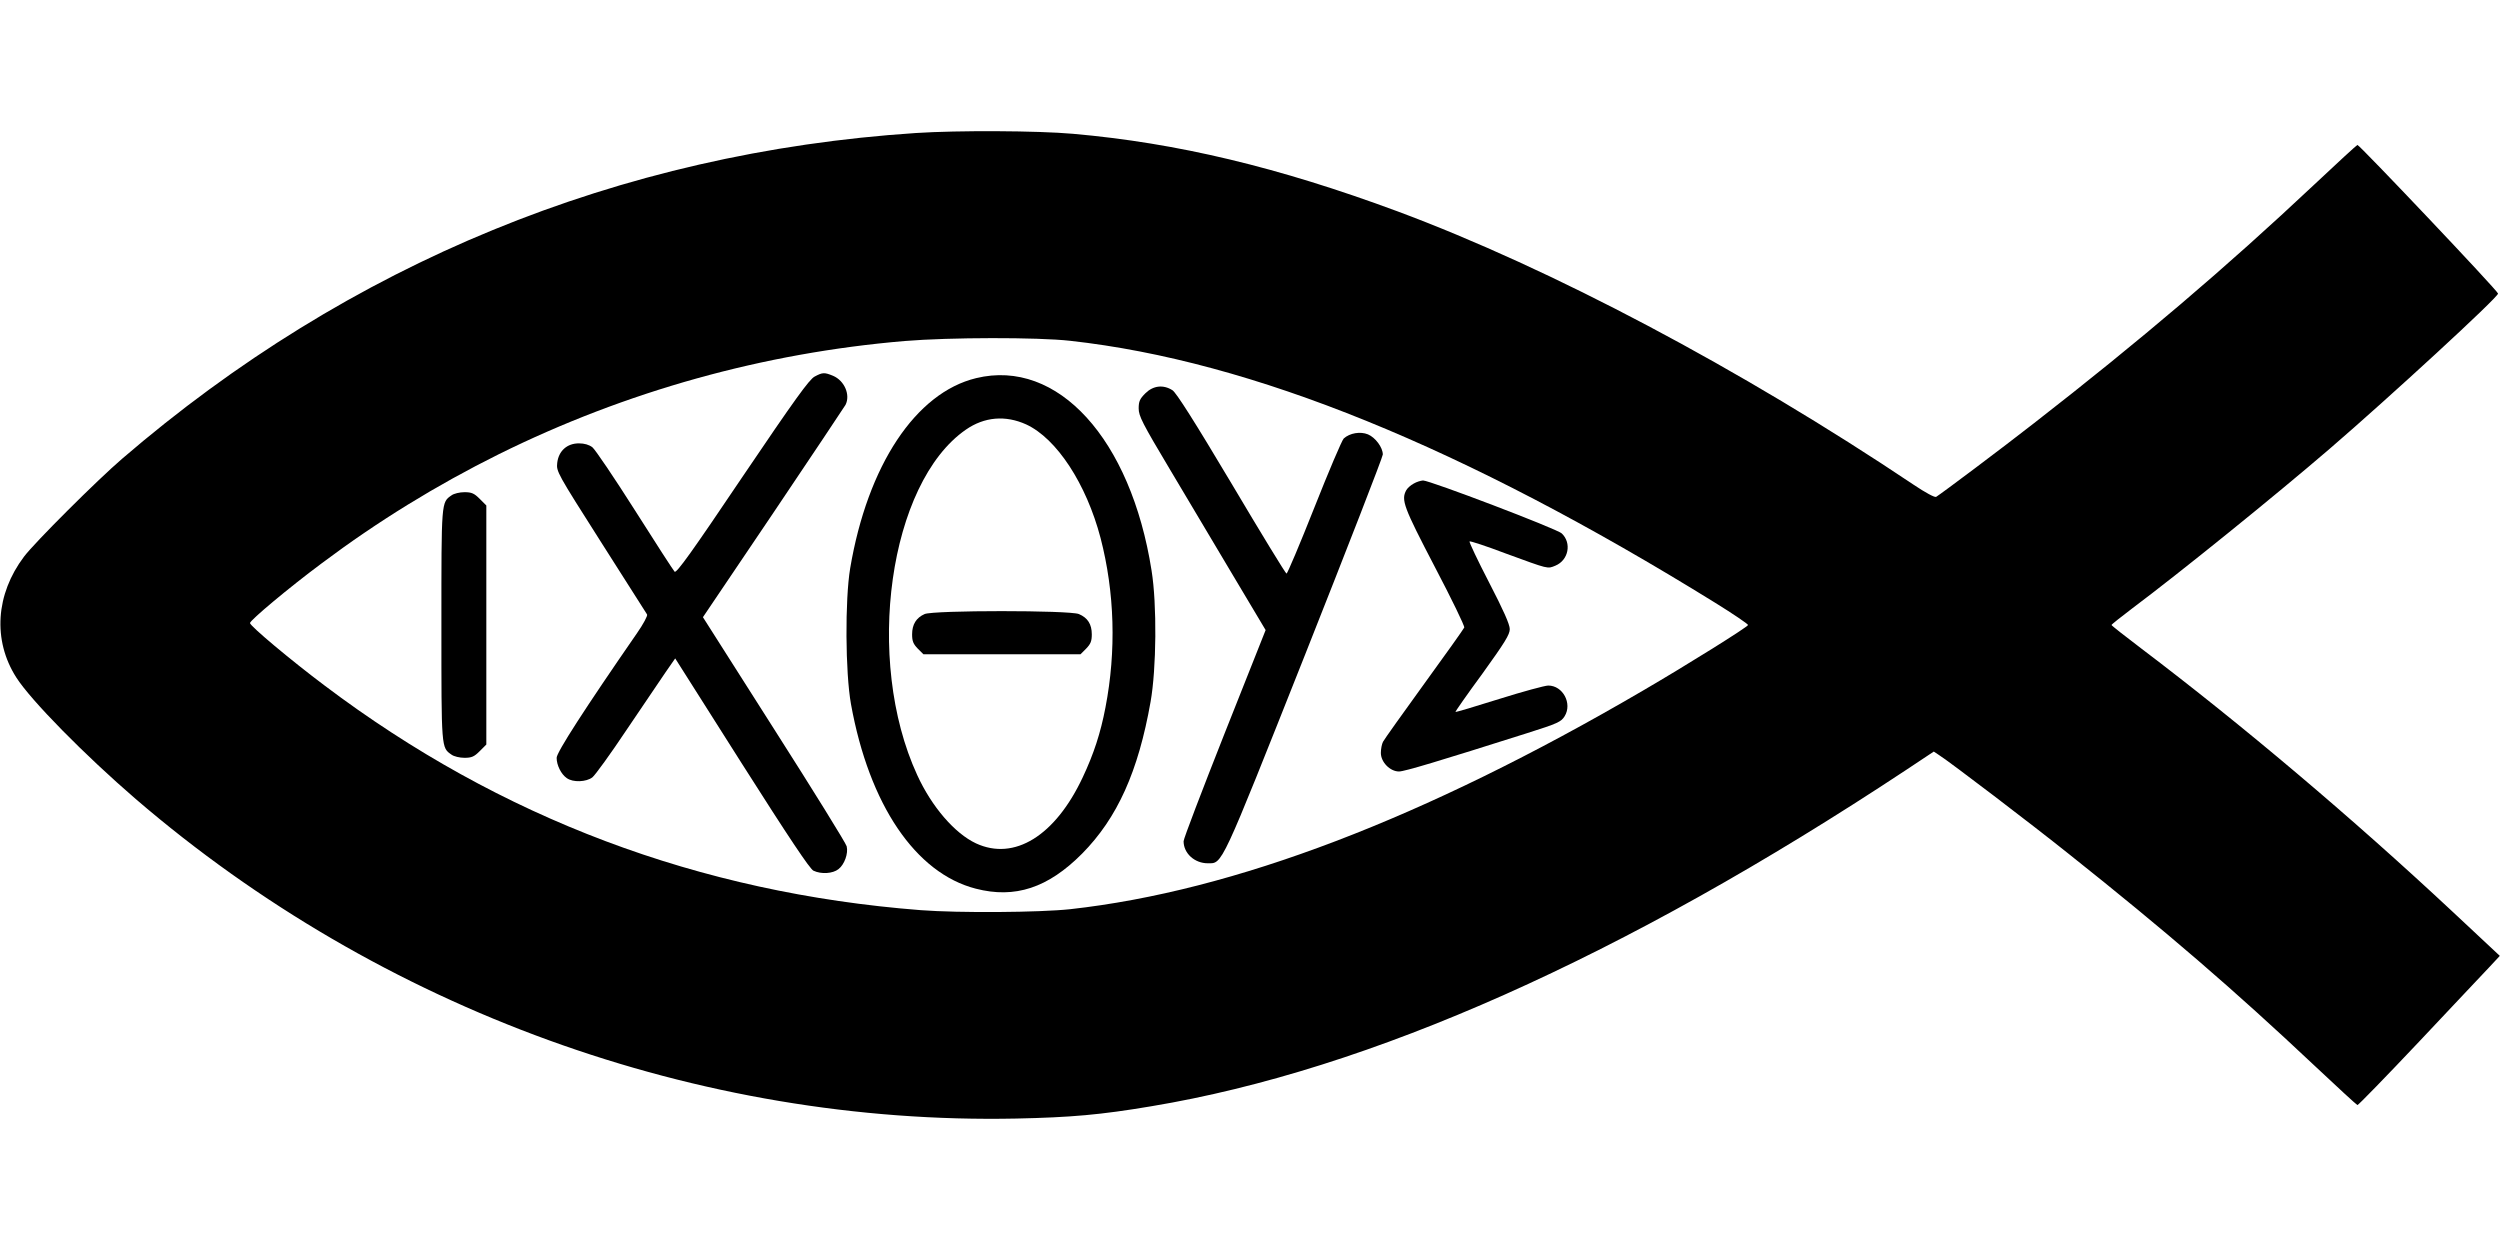 <?xml version="1.0" standalone="no"?>
<!DOCTYPE svg PUBLIC "-//W3C//DTD SVG 20010904//EN"
 "http://www.w3.org/TR/2001/REC-SVG-20010904/DTD/svg10.dtd">
<svg version="1.0" xmlns="http://www.w3.org/2000/svg"
 width="1280pt" height="640pt" viewBox="0 0 1280 640"
 preserveAspectRatio="xMidYMid meet">

<g transform="translate(0,640) scale(0.1,-0.1)"
fill="#000000" stroke="none">
<path d="M4690 5719 c-1519 -100 -2903 -668 -4065 -1668 -126 -108 -447 -428
-502 -501 -145 -192 -161 -428 -40 -618 75 -118 351 -398 612 -623 1255 -1079
2882 -1669 4508 -1636 280 6 431 19 692 63 1119 186 2416 764 3863 1721 l143
95 27 -18 c58 -37 470 -351 664 -506 498 -396 846 -696 1256 -1082 118 -111
217 -202 222 -204 4 -1 146 145 316 325 170 180 332 353 361 383 l52 56 -247
231 c-512 478 -1069 949 -1589 1343 -83 63 -152 117 -152 120 0 3 48 41 106
85 243 182 727 573 1013 819 302 260 862 775 860 793 -1 14 -712 764 -720 761
-5 -2 -104 -93 -222 -204 -450 -423 -889 -797 -1433 -1220 -165 -129 -473
-360 -502 -378 -7 -4 -54 21 -115 62 -886 594 -1858 1108 -2643 1400 -610 226
-1127 350 -1662 397 -181 16 -589 18 -803 4z m790 -1064 c930 -103 2014 -544
3303 -1342 92 -57 167 -108 167 -113 0 -9 -310 -203 -540 -337 -1119 -654
-2092 -1025 -2930 -1118 -157 -17 -571 -20 -766 -5 -1134 88 -2152 471 -3052
1150 -172 129 -382 305 -382 320 0 14 198 180 366 305 288 216 589 401 909
560 651 322 1355 518 2077 579 229 19 679 20 848 1z"/>
<path d="M4171 4472 c-27 -14 -101 -116 -370 -514 -257 -382 -338 -495 -347
-485 -6 6 -98 148 -203 314 -106 167 -204 312 -218 323 -17 13 -41 20 -69 20
-61 0 -104 -39 -111 -100 -5 -44 -1 -51 224 -405 126 -198 232 -365 236 -371
4 -6 -19 -49 -51 -95 -269 -389 -412 -611 -412 -639 0 -38 23 -84 52 -104 32
-23 100 -20 131 4 14 11 93 120 175 243 82 122 172 254 199 294 l50 72 341
-538 c242 -381 349 -541 367 -549 40 -19 99 -15 128 8 31 24 51 81 42 117 -3
14 -170 284 -371 599 l-365 574 359 532 c197 293 364 543 371 555 26 51 -5
124 -64 149 -44 18 -53 18 -94 -4z"/>
<path d="M4998 4464 c-310 -75 -556 -447 -645 -973 -27 -162 -25 -534 4 -696
93 -515 331 -866 639 -945 201 -52 370 4 544 179 181 183 288 421 351 778 30
170 33 498 5 672 -106 674 -481 1086 -898 985z m256 -237 c156 -72 308 -304
381 -582 72 -278 81 -577 25 -867 -25 -131 -60 -238 -116 -357 -141 -301 -351
-430 -547 -339 -109 51 -227 188 -301 350 -272 591 -144 1496 249 1768 95 66
203 75 309 27z"/>
<path d="M4734 3256 c-43 -19 -64 -53 -64 -104 0 -35 6 -49 29 -73 l29 -29
402 0 402 0 29 29 c23 24 29 38 29 73 0 52 -21 85 -66 104 -48 20 -744 20
-790 0z"/>
<path d="M5864 4386 c-28 -28 -34 -41 -34 -77 0 -39 19 -76 158 -309 87 -146
233 -391 325 -546 l167 -280 -210 -529 c-115 -291 -210 -539 -210 -552 0 -62
56 -113 124 -113 76 0 62 -30 496 1063 220 555 400 1018 400 1030 0 36 -38 87
-76 103 -39 16 -93 7 -124 -21 -9 -8 -77 -168 -151 -355 -74 -187 -138 -338
-142 -337 -5 1 -132 209 -282 462 -190 319 -283 465 -302 477 -47 30 -99 24
-139 -16z"/>
<path d="M7238 3924 c-15 -8 -32 -23 -38 -34 -27 -50 -14 -85 146 -392 86
-164 154 -304 151 -311 -3 -7 -95 -137 -205 -288 -110 -152 -205 -285 -211
-297 -6 -11 -11 -37 -11 -57 0 -47 47 -95 93 -95 28 0 204 53 655 196 158 50
175 58 193 87 40 65 -9 157 -84 157 -17 0 -131 -31 -252 -69 -121 -38 -221
-68 -223 -66 -2 1 60 90 138 196 115 160 140 200 140 228 0 24 -32 96 -106
239 -58 112 -103 207 -100 210 3 3 86 -24 183 -61 227 -83 215 -80 257 -63 67
28 84 116 32 165 -26 24 -675 271 -710 271 -12 -1 -33 -7 -48 -16z"/>
<path d="M2312 3864 c-53 -37 -52 -27 -52 -664 0 -637 -1 -627 52 -664 12 -9
42 -16 66 -16 37 0 50 6 78 34 l34 34 0 612 0 612 -34 34 c-28 28 -41 34 -78
34 -24 0 -54 -7 -66 -16z"/>
</g>
</svg>
